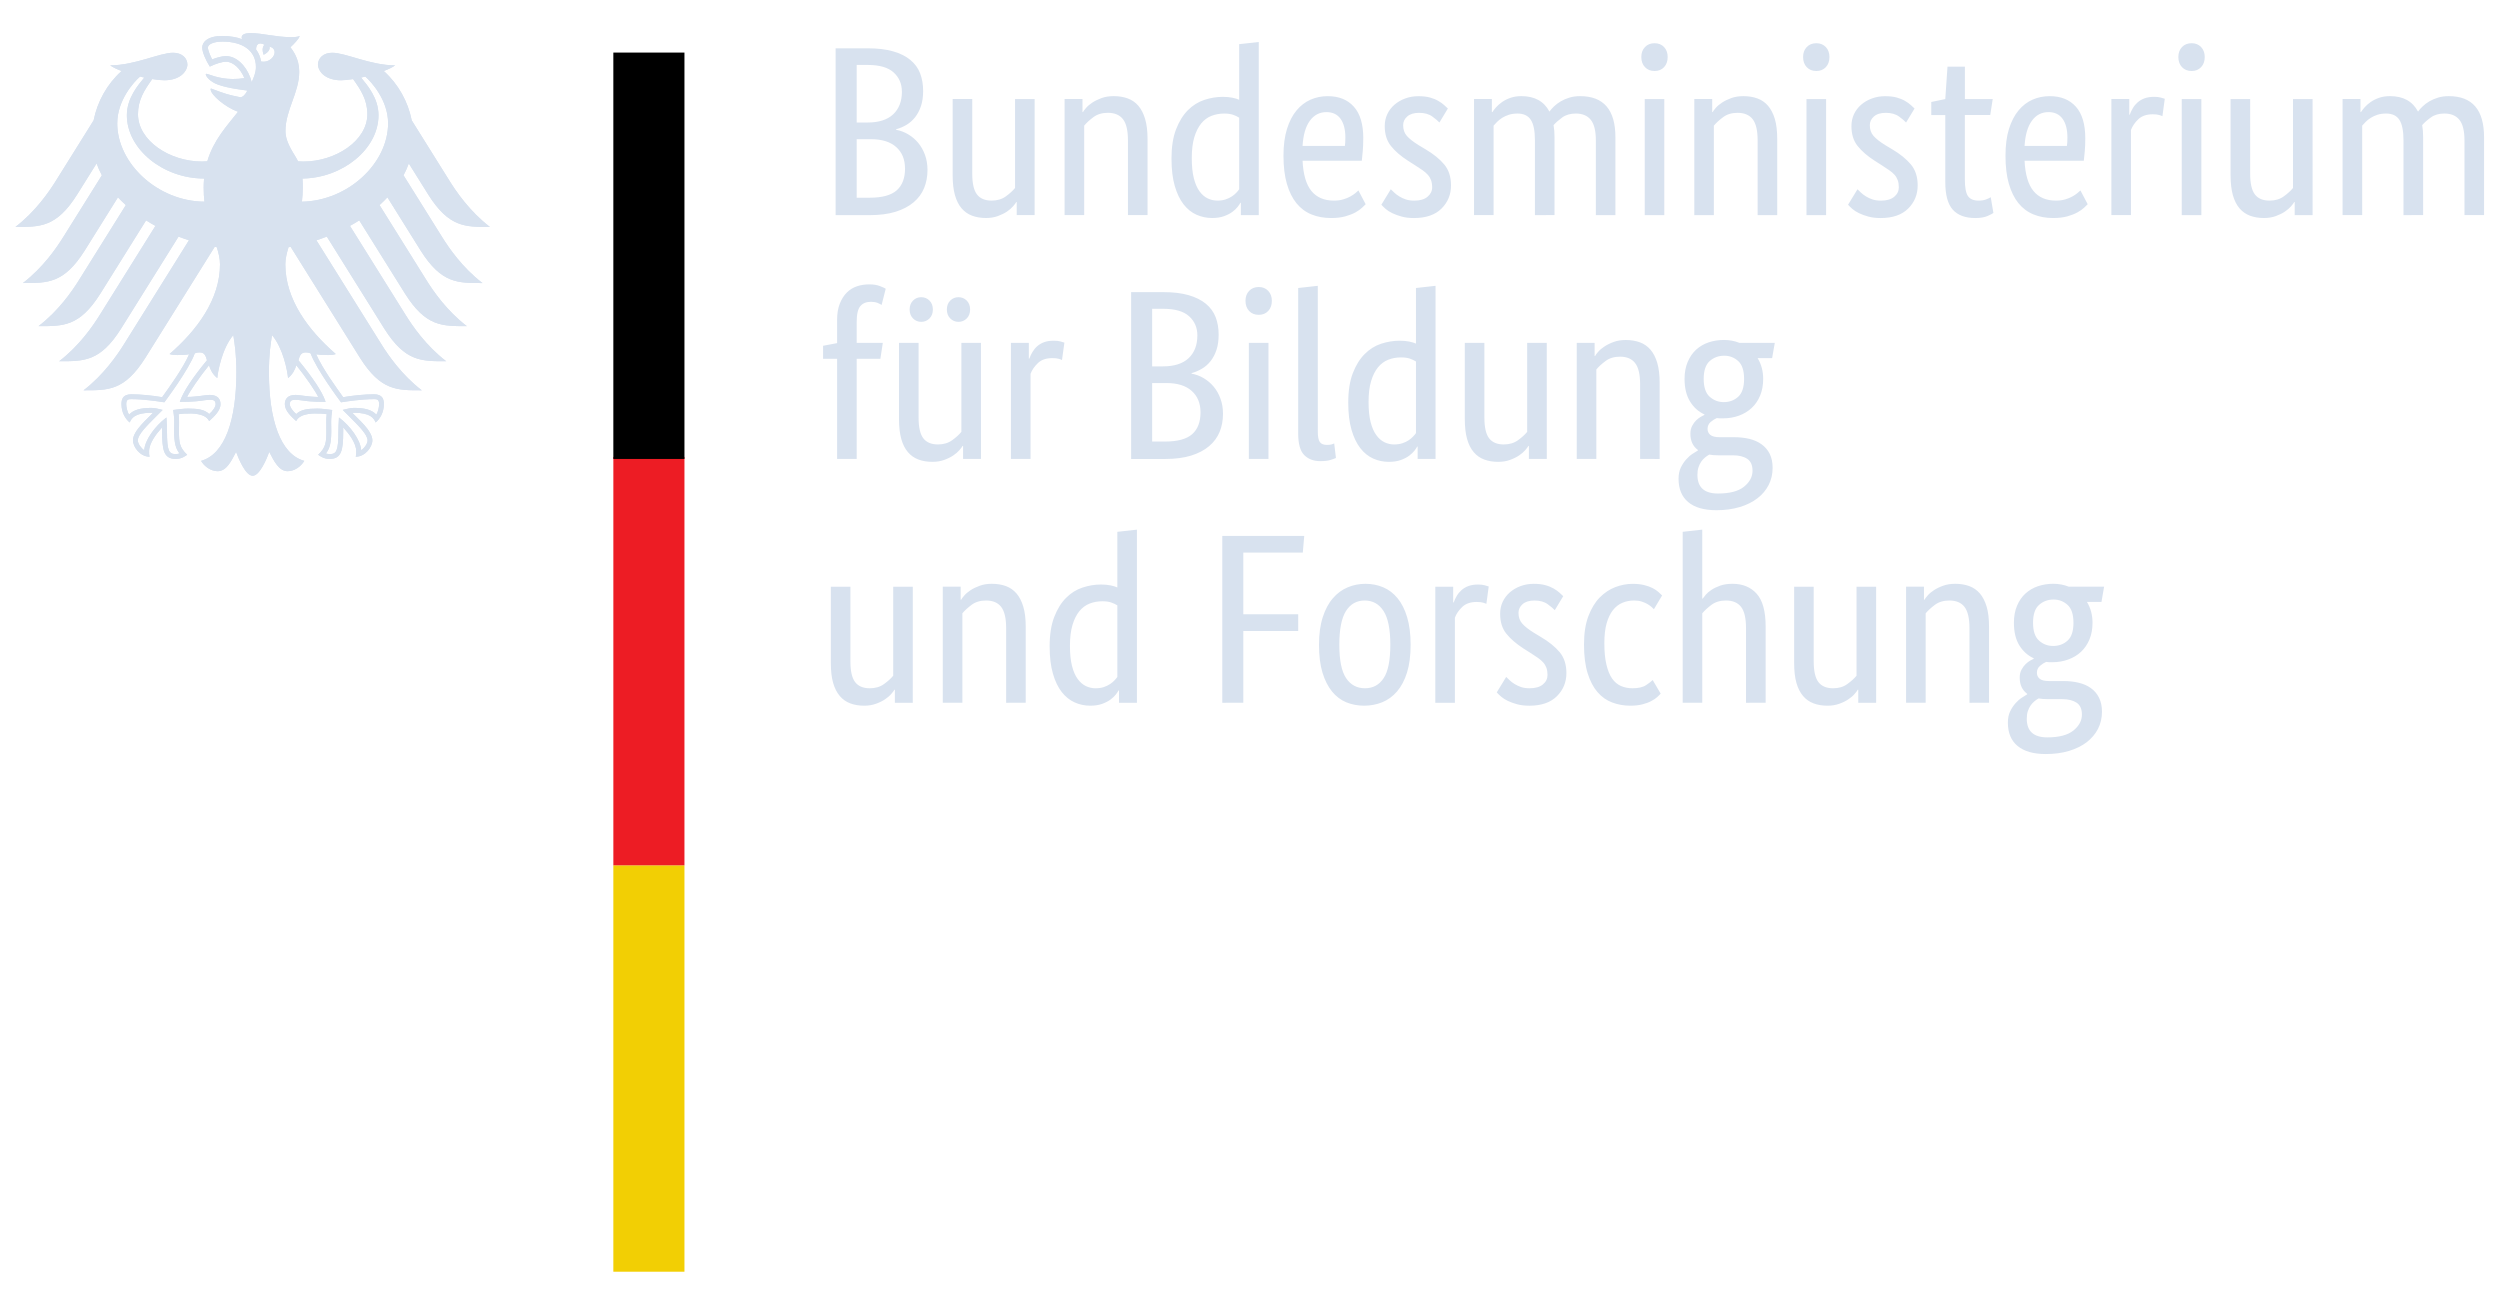 <?xml version="1.0" encoding="UTF-8" standalone="no"?>
<svg
   xmlns:dc="http://purl.org/dc/elements/1.1/"
   xmlns:cc="http://creativecommons.org/ns#"
   xmlns:rdf="http://www.w3.org/1999/02/22-rdf-syntax-ns#"
   xmlns:svg="http://www.w3.org/2000/svg"
   xmlns="http://www.w3.org/2000/svg"
   xmlns:xlink="http://www.w3.org/1999/xlink"
   xmlns:sodipodi="http://sodipodi.sourceforge.net/DTD/sodipodi-0.dtd"
   xmlns:inkscape="http://www.inkscape.org/namespaces/inkscape"
   version="1.1"
   id="svg4810"
   xml:space="preserve"
   width="230"
   height="120"
   viewBox="0 0 230 120"
   sodipodi:docname="bmbf.svg"
   inkscape:version="1.0.1 (3bc2e813f5, 2020-09-07)"
   inkscape:export-filename="/home/bone/opera/bmbf-logo/official/BMBF_gefördert vom_deutsch.png"
   inkscape:export-xdpi="280"
   inkscape:export-ydpi="280">
   <style type="text/css">
    <![CDATA[
	    .st2{fill:#d8e2ef;}/*dark-mode*/
    ]]>
   </style>
   <defs
     id="defs4814" /><sodipodi:namedview
     pagecolor="#ffffff"
     bordercolor="#666666"
     borderopacity="1"
     objecttolerance="10"
     gridtolerance="10"
     guidetolerance="10"
     inkscape:pageopacity="0"
     inkscape:pageshadow="2"
     inkscape:window-width="1920"
     inkscape:window-height="1137"
     id="namedview4812"
     showgrid="false"
     inkscape:snap-bbox="true"
     inkscape:bbox-paths="true"
     inkscape:bbox-nodes="true"
     inkscape:snap-bbox-edge-midpoints="true"
     fit-margin-top="0"
     fit-margin-left="0"
     fit-margin-right="0"
     fit-margin-bottom="0"
     inkscape:zoom="1.0956113"
     inkscape:cx="157.55163"
     inkscape:cy="141.95933"
     inkscape:window-x="-8"
     inkscape:window-y="-8"
     inkscape:window-maximized="1"
     inkscape:current-layer="g4818"
     inkscape:document-rotation="0" /><g
     id="g4818"
     inkscape:groupmode="layer"
     inkscape:label="Bildwortmarke mit Fz"
     transform="matrix(1.333,0,0,-1.333,9.851,153.666)"><g
       inkscape:groupmode="layer"
       id="layer2"
       inkscape:label="Schutzzone"
       style="display:none"><g
         id="g4798"><use
           height="100%"
           width="100%"
           transform="translate(-1.061,2.828)"
           id="use9796"
           xlink:href="#path4830"
           y="0"
           x="0" /><use
           height="100%"
           width="100%"
           transform="translate(53.505,24.853)"
           id="use9798"
           xlink:href="#use4878"
           y="0"
           x="0" /><use
           height="100%"
           width="100%"
           transform="translate(43.152,-60.061)"
           id="use9800"
           xlink:href="#use4878"
           y="0"
           x="0" /><use
           height="100%"
           width="100%"
           transform="translate(148.377,3.43)"
           id="use9802"
           xlink:href="#use4878"
           y="0"
           x="0" /></g></g><path
       inkscape:connector-curvature="0"
       id="path4824" class="st2"
       style="fill-opacity:1;fill-rule:nonzero;stroke:none;stroke-width:0.112"
       d="m 135.714,72.297 c 0,0.579 -0.136,0.989 -0.409,1.235 -0.274,0.246 -0.592,0.368 -0.961,0.368 -0.389,0 -0.724,-0.122 -1.001,-0.368 -0.279,-0.245 -0.418,-0.655 -0.418,-1.235 0,-0.579 0.139,-0.992 0.418,-1.235 0.276,-0.247 0.602,-0.367 0.967,-0.367 0.39,0 0.721,0.121 0.995,0.367 0.273,0.243 0.409,0.656 0.409,1.235 z m -1.787,-5.271 c -0.236,0 -0.439,0.015 -0.618,0.048 -0.101,-0.054 -0.2,-0.121 -0.292,-0.2 -0.095,-0.079 -0.18,-0.173 -0.258,-0.284 -0.079,-0.11 -0.143,-0.243 -0.193,-0.392 -0.051,-0.151 -0.074,-0.327 -0.074,-0.525 0,-0.859 0.472,-1.287 1.419,-1.287 0.813,0 1.411,0.16 1.804,0.477 0.388,0.317 0.583,0.681 0.583,1.092 0,0.388 -0.12,0.663 -0.37,0.827 -0.245,0.161 -0.571,0.242 -0.984,0.242 z m 3.72,6.707 h -1.001 c 0.256,-0.423 0.384,-0.901 0.384,-1.436 0,-0.424 -0.069,-0.804 -0.208,-1.144 -0.14,-0.34 -0.335,-0.626 -0.583,-0.859 -0.253,-0.236 -0.547,-0.412 -0.886,-0.534 -0.337,-0.123 -0.702,-0.186 -1.093,-0.186 -0.077,0 -0.151,0 -0.218,0 -0.067,0 -0.138,0.008 -0.215,0.02 -0.137,-0.059 -0.274,-0.146 -0.419,-0.27 -0.144,-0.121 -0.216,-0.282 -0.216,-0.481 0,-0.168 0.062,-0.302 0.191,-0.412 0.127,-0.102 0.336,-0.157 0.626,-0.157 h 1.016 c 0.379,0 0.731,-0.039 1.052,-0.118 0.322,-0.075 0.603,-0.199 0.845,-0.373 0.238,-0.172 0.425,-0.392 0.557,-0.658 0.134,-0.269 0.203,-0.591 0.203,-0.969 0,-0.433 -0.093,-0.829 -0.275,-1.185 -0.185,-0.357 -0.445,-0.66 -0.778,-0.919 -0.334,-0.253 -0.739,-0.455 -1.219,-0.6 -0.48,-0.144 -1.012,-0.216 -1.601,-0.216 -0.858,0 -1.508,0.187 -1.954,0.56 -0.445,0.37 -0.667,0.907 -0.667,1.608 0,0.3 0.052,0.561 0.157,0.777 0.105,0.217 0.231,0.406 0.376,0.568 0.144,0.162 0.293,0.289 0.443,0.384 0.149,0.092 0.27,0.171 0.357,0.224 v 0.035 c -0.345,0.256 -0.516,0.627 -0.516,1.118 0,0.211 0.04,0.394 0.126,0.551 0.083,0.154 0.177,0.281 0.283,0.383 0.104,0.1 0.211,0.181 0.317,0.243 0.107,0.06 0.186,0.103 0.24,0.124 v 0.034 c -0.41,0.189 -0.74,0.487 -0.992,0.891 -0.249,0.406 -0.374,0.927 -0.374,1.562 0,0.446 0.072,0.838 0.217,1.176 0.144,0.34 0.338,0.622 0.583,0.844 0.247,0.222 0.532,0.389 0.86,0.501 0.328,0.11 0.682,0.168 1.057,0.168 0.383,0 0.738,-0.068 1.069,-0.2 h 2.438 z m -9.11,-6.958 v 5.156 c 0,0.678 -0.116,1.165 -0.343,1.461 -0.228,0.294 -0.575,0.441 -1.042,0.441 -0.402,0 -0.736,-0.1 -1.003,-0.301 -0.267,-0.2 -0.477,-0.394 -0.635,-0.583 v -6.173 h -1.352 v 8.01 h 1.235 v -0.902 h 0.035 c 0.031,0.068 0.105,0.165 0.218,0.292 0.109,0.129 0.255,0.252 0.434,0.368 0.179,0.117 0.387,0.22 0.633,0.308 0.245,0.09 0.523,0.134 0.835,0.134 0.357,0 0.68,-0.054 0.968,-0.157 0.289,-0.107 0.534,-0.278 0.736,-0.511 0.198,-0.234 0.354,-0.537 0.466,-0.91 0.11,-0.371 0.165,-0.831 0.165,-1.378 v -5.254 z m -6.441,0 h -1.234 v 0.9 h -0.036 c -0.033,-0.066 -0.106,-0.165 -0.216,-0.29 -0.111,-0.131 -0.253,-0.251 -0.427,-0.368 -0.173,-0.117 -0.38,-0.222 -0.627,-0.309 -0.244,-0.09 -0.517,-0.135 -0.817,-0.135 -0.357,0 -0.674,0.053 -0.96,0.16 -0.282,0.106 -0.528,0.275 -0.726,0.509 -0.199,0.235 -0.353,0.536 -0.459,0.907 -0.106,0.373 -0.157,0.831 -0.157,1.377 v 5.259 h 1.35 v -5.158 c 0,-0.669 0.11,-1.142 0.326,-1.425 0.218,-0.283 0.556,-0.426 1.01,-0.426 0.391,0 0.72,0.096 0.985,0.292 0.268,0.194 0.48,0.383 0.635,0.574 v 6.143 h 1.353 z m -8.981,0 v 5.156 c 0,0.678 -0.113,1.165 -0.34,1.461 -0.23,0.294 -0.578,0.441 -1.045,0.441 -0.401,0 -0.732,-0.1 -1.002,-0.301 -0.265,-0.2 -0.476,-0.394 -0.633,-0.583 v -6.173 h -1.351 v 11.798 l 1.351,0.15 V 73.966 h 0.034 c 0.046,0.066 0.115,0.157 0.21,0.268 0.093,0.111 0.224,0.222 0.39,0.333 0.167,0.111 0.372,0.209 0.61,0.294 0.241,0.084 0.521,0.125 0.845,0.125 0.701,0 1.256,-0.229 1.667,-0.685 0.412,-0.458 0.619,-1.214 0.619,-2.271 v -5.254 z m -6.357,6.456 c -0.033,0.033 -0.086,0.085 -0.158,0.152 -0.072,0.065 -0.164,0.132 -0.276,0.199 -0.112,0.066 -0.244,0.125 -0.402,0.176 -0.153,0.05 -0.331,0.075 -0.531,0.075 -0.291,0 -0.56,-0.053 -0.809,-0.158 -0.252,-0.106 -0.469,-0.276 -0.653,-0.509 -0.184,-0.235 -0.328,-0.536 -0.435,-0.91 -0.104,-0.373 -0.156,-0.826 -0.156,-1.36 0,-0.59 0.046,-1.086 0.142,-1.484 0.093,-0.401 0.225,-0.722 0.391,-0.963 0.166,-0.237 0.37,-0.408 0.609,-0.515 0.24,-0.104 0.502,-0.158 0.792,-0.158 0.413,0 0.727,0.07 0.943,0.215 0.218,0.145 0.372,0.263 0.459,0.352 l 0.55,-0.937 c -0.054,-0.066 -0.137,-0.147 -0.241,-0.241 -0.104,-0.093 -0.24,-0.186 -0.41,-0.273 -0.165,-0.09 -0.37,-0.165 -0.608,-0.226 -0.239,-0.061 -0.516,-0.093 -0.826,-0.093 -0.447,0 -0.863,0.072 -1.251,0.218 -0.391,0.144 -0.73,0.382 -1.02,0.716 -0.289,0.334 -0.516,0.768 -0.682,1.299 -0.167,0.534 -0.253,1.198 -0.253,1.985 0,0.771 0.1,1.421 0.3,1.955 0.202,0.534 0.463,0.966 0.785,1.295 0.323,0.326 0.683,0.566 1.075,0.716 0.399,0.15 0.796,0.226 1.194,0.226 0.302,0 0.566,-0.029 0.794,-0.084 0.228,-0.055 0.421,-0.125 0.584,-0.208 0.164,-0.084 0.294,-0.173 0.4,-0.266 0.107,-0.094 0.192,-0.176 0.259,-0.243 z m -6.841,-0.066 c -0.09,0.099 -0.249,0.237 -0.485,0.409 -0.233,0.173 -0.54,0.258 -0.916,0.258 -0.358,0 -0.63,-0.083 -0.821,-0.251 -0.186,-0.166 -0.283,-0.366 -0.283,-0.6 0,-0.3 0.088,-0.549 0.261,-0.743 0.173,-0.197 0.435,-0.403 0.792,-0.625 l 0.5,-0.303 c 0.545,-0.322 0.974,-0.67 1.288,-1.041 0.309,-0.373 0.466,-0.853 0.466,-1.443 0,-0.633 -0.221,-1.168 -0.662,-1.604 -0.438,-0.432 -1.07,-0.65 -1.894,-0.65 -0.32,0 -0.607,0.034 -0.849,0.101 -0.246,0.068 -0.458,0.144 -0.642,0.233 -0.184,0.089 -0.338,0.188 -0.46,0.293 -0.121,0.107 -0.222,0.2 -0.3,0.292 l 0.651,1.067 c 0.065,-0.067 0.147,-0.145 0.241,-0.231 0.093,-0.091 0.209,-0.179 0.343,-0.26 0.133,-0.083 0.284,-0.152 0.449,-0.209 0.166,-0.057 0.364,-0.082 0.583,-0.082 0.402,0 0.709,0.087 0.92,0.267 0.213,0.176 0.316,0.391 0.316,0.65 0,0.188 -0.025,0.352 -0.074,0.493 -0.051,0.137 -0.125,0.263 -0.225,0.374 -0.098,0.111 -0.224,0.218 -0.367,0.317 -0.144,0.101 -0.311,0.211 -0.502,0.333 l -0.5,0.317 c -0.5,0.325 -0.891,0.662 -1.176,1.019 -0.285,0.357 -0.425,0.812 -0.425,1.369 0,0.301 0.057,0.576 0.175,0.827 0.116,0.247 0.28,0.465 0.491,0.65 0.212,0.184 0.458,0.328 0.742,0.435 0.284,0.104 0.587,0.157 0.91,0.157 0.311,0 0.578,-0.031 0.801,-0.093 0.224,-0.06 0.414,-0.139 0.576,-0.233 0.161,-0.095 0.294,-0.19 0.402,-0.285 0.104,-0.092 0.19,-0.176 0.257,-0.241 z m -4.723,0.434 c -0.035,0.022 -0.106,0.049 -0.218,0.084 -0.112,0.032 -0.263,0.05 -0.452,0.05 -0.421,0 -0.754,-0.115 -0.992,-0.342 -0.24,-0.229 -0.409,-0.476 -0.509,-0.743 v -5.874 h -1.352 v 8.01 h 1.234 v -1.086 h 0.034 c 0.056,0.156 0.126,0.309 0.217,0.46 0.089,0.15 0.201,0.284 0.332,0.399 0.136,0.118 0.293,0.21 0.476,0.277 0.184,0.066 0.403,0.101 0.662,0.101 0.186,0 0.341,-0.018 0.459,-0.052 0.116,-0.033 0.206,-0.06 0.273,-0.082 z m -6.628,-2.821 c 0,1.068 -0.154,1.844 -0.466,2.328 -0.311,0.485 -0.746,0.727 -1.301,0.727 -0.556,0 -0.988,-0.242 -1.295,-0.727 -0.305,-0.484 -0.458,-1.26 -0.458,-2.328 0,-1.068 0.155,-1.836 0.467,-2.301 0.311,-0.467 0.747,-0.701 1.303,-0.701 0.556,0 0.986,0.234 1.292,0.701 0.307,0.465 0.458,1.233 0.458,2.301 z m -4.922,0 c 0,0.735 0.086,1.369 0.259,1.903 0.171,0.534 0.405,0.971 0.7,1.308 0.295,0.342 0.633,0.591 1.02,0.752 0.382,0.162 0.791,0.244 1.225,0.244 0.445,0 0.857,-0.082 1.235,-0.244 0.377,-0.16 0.705,-0.41 0.984,-0.752 0.279,-0.337 0.499,-0.774 0.659,-1.308 0.162,-0.534 0.241,-1.168 0.241,-1.903 0,-0.746 -0.082,-1.386 -0.249,-1.919 -0.167,-0.531 -0.398,-0.967 -0.693,-1.309 -0.294,-0.34 -0.638,-0.587 -1.027,-0.744 -0.389,-0.154 -0.802,-0.233 -1.234,-0.233 -0.446,0 -0.857,0.08 -1.235,0.233 -0.379,0.157 -0.705,0.404 -0.985,0.744 -0.276,0.341 -0.498,0.774 -0.659,1.301 -0.161,0.527 -0.241,1.171 -0.241,1.927 z m -6.675,-4.003 V 78.29 h 5.656 l -0.099,-1.151 h -4.107 v -4.257 h 3.789 v -1.152 h -3.789 v -4.954 z m -8.745,1.001 c 0.211,0 0.401,0.025 0.568,0.082 0.167,0.057 0.312,0.126 0.433,0.209 0.122,0.081 0.226,0.169 0.31,0.26 0.082,0.086 0.147,0.165 0.191,0.231 v 4.94 c -0.122,0.077 -0.264,0.143 -0.426,0.199 -0.161,0.057 -0.365,0.083 -0.609,0.083 -0.311,0 -0.603,-0.051 -0.876,-0.158 -0.272,-0.106 -0.509,-0.281 -0.71,-0.525 -0.2,-0.245 -0.357,-0.562 -0.475,-0.952 -0.116,-0.388 -0.175,-0.869 -0.175,-1.436 0,-0.556 0.047,-1.02 0.142,-1.395 0.095,-0.372 0.225,-0.671 0.392,-0.898 0.167,-0.227 0.356,-0.391 0.567,-0.491 0.211,-0.1 0.433,-0.151 0.667,-0.151 z m -3.171,2.885 c 0,0.812 0.106,1.492 0.318,2.037 0.211,0.546 0.484,0.986 0.817,1.318 0.333,0.333 0.712,0.572 1.134,0.709 0.423,0.141 0.846,0.211 1.269,0.211 0.255,0 0.478,-0.021 0.667,-0.06 0.19,-0.038 0.345,-0.086 0.467,-0.143 v 3.84 l 1.352,0.15 V 66.775 h -1.236 v 0.85 h -0.033 c -0.032,-0.067 -0.093,-0.158 -0.183,-0.276 -0.089,-0.116 -0.211,-0.232 -0.367,-0.35 -0.155,-0.116 -0.351,-0.215 -0.584,-0.301 -0.234,-0.083 -0.506,-0.125 -0.817,-0.125 -0.378,0 -0.737,0.075 -1.077,0.227 -0.339,0.151 -0.636,0.39 -0.892,0.716 -0.256,0.328 -0.459,0.751 -0.608,1.268 -0.151,0.518 -0.226,1.143 -0.226,1.876 z M 62.051,66.775 v 5.156 c 0,0.678 -0.115,1.165 -0.343,1.461 -0.229,0.294 -0.576,0.441 -1.044,0.441 -0.4,0 -0.733,-0.1 -1,-0.301 -0.266,-0.2 -0.478,-0.394 -0.634,-0.583 v -6.173 h -1.352 v 8.01 h 1.234 v -0.902 h 0.033 c 0.033,0.068 0.105,0.165 0.217,0.292 0.111,0.129 0.257,0.252 0.434,0.368 0.178,0.117 0.389,0.22 0.635,0.308 0.243,0.09 0.521,0.134 0.833,0.134 0.357,0 0.68,-0.054 0.969,-0.157 0.29,-0.107 0.533,-0.278 0.734,-0.511 0.201,-0.234 0.356,-0.537 0.467,-0.91 0.112,-0.371 0.168,-0.831 0.168,-1.378 v -5.254 z m -6.444,0 h -1.235 v 0.9 h -0.032 c -0.034,-0.066 -0.107,-0.165 -0.217,-0.29 -0.112,-0.131 -0.254,-0.251 -0.426,-0.368 -0.173,-0.117 -0.382,-0.222 -0.626,-0.309 -0.245,-0.09 -0.517,-0.135 -0.817,-0.135 -0.356,0 -0.676,0.053 -0.96,0.16 -0.283,0.106 -0.526,0.275 -0.724,0.509 -0.201,0.235 -0.354,0.536 -0.46,0.907 -0.107,0.373 -0.158,0.831 -0.158,1.377 v 5.259 h 1.351 v -5.158 c 0,-0.669 0.108,-1.142 0.325,-1.425 0.218,-0.283 0.553,-0.426 1.011,-0.426 0.388,0 0.718,0.096 0.984,0.292 0.269,0.194 0.479,0.383 0.634,0.574 v 6.143 h 1.351 z M 112.982,89.127 c 0,0.578 -0.138,0.991 -0.41,1.235 -0.271,0.244 -0.592,0.366 -0.959,0.366 -0.39,0 -0.723,-0.122 -1.001,-0.366 -0.276,-0.244 -0.418,-0.656 -0.418,-1.235 0,-0.579 0.142,-0.991 0.418,-1.235 0.277,-0.245 0.601,-0.367 0.968,-0.367 0.389,0 0.721,0.122 0.992,0.367 0.272,0.244 0.41,0.656 0.41,1.235 z m -1.786,-5.273 c -0.233,0 -0.439,0.016 -0.618,0.05 -0.099,-0.057 -0.198,-0.122 -0.291,-0.2 -0.095,-0.08 -0.182,-0.174 -0.261,-0.284 -0.077,-0.111 -0.139,-0.241 -0.191,-0.392 -0.051,-0.15 -0.074,-0.326 -0.074,-0.526 0,-0.857 0.473,-1.285 1.417,-1.285 0.814,0 1.415,0.158 1.803,0.474 0.39,0.318 0.583,0.683 0.583,1.094 0,0.391 -0.12,0.664 -0.366,0.826 -0.245,0.162 -0.572,0.243 -0.985,0.243 z m 3.721,6.708 h -1.001 c 0.256,-0.423 0.384,-0.901 0.384,-1.435 0,-0.423 -0.069,-0.805 -0.208,-1.143 -0.138,-0.34 -0.334,-0.626 -0.584,-0.86 -0.252,-0.234 -0.547,-0.412 -0.885,-0.535 -0.339,-0.122 -0.705,-0.183 -1.092,-0.183 -0.079,0 -0.153,0 -0.22,0 -0.065,0 -0.138,0.006 -0.215,0.018 -0.134,-0.058 -0.273,-0.145 -0.42,-0.268 -0.143,-0.123 -0.215,-0.284 -0.215,-0.484 0,-0.167 0.064,-0.302 0.191,-0.41 0.129,-0.103 0.339,-0.158 0.627,-0.158 h 1.018 c 0.377,0 0.727,-0.039 1.052,-0.115 0.321,-0.08 0.604,-0.204 0.84,-0.375 0.24,-0.173 0.428,-0.393 0.562,-0.659 0.133,-0.269 0.2,-0.59 0.2,-0.969 0,-0.433 -0.093,-0.829 -0.276,-1.185 -0.184,-0.355 -0.441,-0.662 -0.776,-0.916 -0.335,-0.257 -0.739,-0.458 -1.218,-0.602 -0.481,-0.144 -1.013,-0.218 -1.603,-0.218 -0.857,0 -1.508,0.186 -1.952,0.56 -0.446,0.373 -0.667,0.91 -0.667,1.611 0,0.299 0.053,0.559 0.157,0.776 0.107,0.217 0.231,0.406 0.377,0.567 0.144,0.162 0.291,0.289 0.44,0.384 0.15,0.095 0.272,0.17 0.361,0.224 v 0.036 c -0.347,0.255 -0.518,0.629 -0.518,1.118 0,0.212 0.04,0.394 0.125,0.551 0.083,0.157 0.176,0.282 0.282,0.384 0.107,0.1 0.213,0.181 0.319,0.241 0.106,0.061 0.186,0.104 0.243,0.126 v 0.033 c -0.412,0.189 -0.745,0.487 -0.993,0.893 -0.25,0.406 -0.379,0.926 -0.379,1.56 0,0.445 0.075,0.837 0.219,1.176 0.145,0.339 0.339,0.62 0.583,0.844 0.247,0.222 0.531,0.389 0.861,0.501 0.327,0.11 0.681,0.166 1.06,0.166 0.377,0 0.733,-0.067 1.066,-0.201 h 2.439 z m -9.111,-6.959 v 5.157 c 0,0.678 -0.113,1.166 -0.345,1.46 -0.225,0.295 -0.572,0.442 -1.039,0.442 -0.402,0 -0.737,-0.1 -1.001,-0.3 -0.268,-0.2 -0.482,-0.394 -0.636,-0.585 v -6.174 h -1.352 v 8.01 h 1.234 v -0.902 h 0.035 c 0.032,0.068 0.104,0.165 0.216,0.293 0.11,0.129 0.256,0.249 0.436,0.367 0.175,0.116 0.387,0.221 0.633,0.309 0.244,0.09 0.523,0.133 0.833,0.133 0.357,0 0.678,-0.053 0.969,-0.159 0.289,-0.106 0.532,-0.275 0.732,-0.508 0.202,-0.234 0.358,-0.538 0.468,-0.91 0.11,-0.373 0.166,-0.833 0.166,-1.377 v -5.257 z m -6.441,0 H 98.13 v 0.9 h -0.034 c -0.035,-0.065 -0.107,-0.163 -0.217,-0.292 -0.111,-0.126 -0.254,-0.25 -0.426,-0.367 -0.172,-0.115 -0.382,-0.22 -0.627,-0.308 -0.244,-0.09 -0.516,-0.133 -0.818,-0.133 -0.355,0 -0.673,0.052 -0.957,0.159 -0.285,0.104 -0.528,0.274 -0.727,0.508 -0.202,0.234 -0.353,0.536 -0.459,0.91 -0.106,0.373 -0.158,0.83 -0.158,1.376 v 5.257 h 1.352 v -5.156 c 0,-0.668 0.107,-1.144 0.325,-1.427 0.217,-0.283 0.551,-0.426 1.01,-0.426 0.391,0 0.715,0.098 0.985,0.292 0.265,0.193 0.48,0.386 0.632,0.576 v 6.141 h 1.353 z m -10.531,1.001 c 0.212,0 0.401,0.029 0.567,0.083 0.167,0.055 0.312,0.126 0.435,0.208 0.122,0.084 0.225,0.169 0.309,0.261 0.084,0.088 0.147,0.165 0.192,0.232 v 4.94 c -0.121,0.076 -0.265,0.145 -0.426,0.2 -0.161,0.056 -0.365,0.082 -0.609,0.082 -0.313,0 -0.605,-0.052 -0.876,-0.158 -0.274,-0.107 -0.51,-0.282 -0.71,-0.526 -0.2,-0.244 -0.359,-0.562 -0.475,-0.95 -0.119,-0.39 -0.176,-0.868 -0.176,-1.436 0,-0.556 0.047,-1.022 0.142,-1.394 0.094,-0.372 0.226,-0.673 0.393,-0.901 0.167,-0.228 0.356,-0.392 0.566,-0.492 0.212,-0.1 0.435,-0.151 0.668,-0.151 z m -3.171,2.888 c 0,0.811 0.106,1.491 0.317,2.036 0.211,0.544 0.484,0.985 0.819,1.317 0.331,0.334 0.711,0.571 1.133,0.71 0.425,0.138 0.847,0.208 1.269,0.208 0.257,0 0.478,-0.019 0.667,-0.058 0.189,-0.039 0.347,-0.086 0.468,-0.142 v 3.838 l 1.351,0.151 V 83.603 h -1.235 v 0.852 h -0.033 c -0.033,-0.069 -0.093,-0.159 -0.183,-0.277 -0.091,-0.116 -0.212,-0.232 -0.368,-0.351 -0.155,-0.115 -0.35,-0.216 -0.584,-0.3 -0.232,-0.083 -0.505,-0.124 -0.818,-0.124 -0.379,0 -0.737,0.073 -1.076,0.224 -0.339,0.152 -0.638,0.39 -0.893,0.718 -0.255,0.328 -0.459,0.75 -0.609,1.268 -0.15,0.518 -0.226,1.143 -0.226,1.878 z m -2.101,-2.02 c 0,-0.333 0.046,-0.569 0.14,-0.702 0.093,-0.132 0.258,-0.198 0.493,-0.198 0.121,0 0.225,0.01 0.309,0.032 0.082,0.024 0.147,0.045 0.19,0.067 l 0.119,-1.002 c -0.067,-0.032 -0.19,-0.077 -0.367,-0.133 -0.177,-0.056 -0.419,-0.084 -0.719,-0.084 -0.456,0 -0.823,0.139 -1.102,0.418 -0.277,0.277 -0.417,0.774 -0.417,1.485 v 10.046 l 1.353,0.151 z m -4.074,8.078 c -0.277,0 -0.5,0.088 -0.667,0.266 -0.167,0.179 -0.251,0.412 -0.251,0.703 0,0.276 0.083,0.505 0.251,0.684 0.167,0.177 0.39,0.267 0.667,0.267 0.267,0 0.484,-0.09 0.651,-0.267 0.167,-0.179 0.251,-0.407 0.251,-0.684 0,-0.29 -0.083,-0.524 -0.251,-0.703 -0.167,-0.178 -0.383,-0.266 -0.651,-0.266 z m 0.668,-9.947 h -1.353 v 8.01 h 1.353 z m -4.69,3.22 c 0,0.624 -0.203,1.115 -0.609,1.477 -0.405,0.362 -0.987,0.542 -1.744,0.542 h -0.985 v -4.037 h 0.902 c 0.856,0 1.476,0.169 1.86,0.508 0.385,0.339 0.577,0.843 0.577,1.51 z m -0.217,5.307 c 0,0.534 -0.189,0.974 -0.567,1.318 -0.379,0.347 -0.974,0.518 -1.786,0.518 h -0.768 v -3.973 h 0.752 c 0.777,0 1.366,0.19 1.768,0.568 0.401,0.379 0.6,0.901 0.6,1.568 z m 1.468,0.05 c 0,-0.401 -0.05,-0.751 -0.149,-1.051 -0.1,-0.301 -0.237,-0.56 -0.409,-0.777 -0.173,-0.218 -0.373,-0.393 -0.601,-0.525 -0.229,-0.135 -0.465,-0.234 -0.709,-0.301 v -0.035 c 0.299,-0.055 0.581,-0.16 0.842,-0.316 0.263,-0.157 0.49,-0.351 0.685,-0.584 0.196,-0.234 0.352,-0.51 0.467,-0.828 0.117,-0.316 0.175,-0.663 0.175,-1.043 0,-0.455 -0.078,-0.872 -0.232,-1.25 -0.158,-0.38 -0.399,-0.707 -0.727,-0.984 -0.328,-0.279 -0.742,-0.496 -1.243,-0.652 -0.501,-0.155 -1.096,-0.233 -1.786,-0.233 h -2.352 v 11.515 h 2.219 c 0.679,0 1.26,-0.068 1.744,-0.207 0.484,-0.141 0.883,-0.339 1.193,-0.593 0.311,-0.256 0.537,-0.566 0.677,-0.927 0.138,-0.362 0.207,-0.765 0.207,-1.21 z M 65.905,90.428 c -0.034,0.023 -0.107,0.051 -0.217,0.085 -0.111,0.032 -0.262,0.049 -0.451,0.049 -0.424,0 -0.754,-0.113 -0.993,-0.342 -0.24,-0.229 -0.409,-0.476 -0.509,-0.742 v -5.875 h -1.353 v 8.01 h 1.236 v -1.084 h 0.034 c 0.054,0.155 0.127,0.308 0.217,0.458 0.09,0.151 0.2,0.285 0.333,0.401 0.134,0.117 0.292,0.209 0.475,0.276 0.184,0.067 0.404,0.1 0.66,0.1 0.189,0 0.343,-0.017 0.459,-0.05 0.117,-0.033 0.208,-0.061 0.276,-0.083 z m -6.341,3.488 c 0,-0.257 -0.079,-0.462 -0.233,-0.617 -0.157,-0.155 -0.347,-0.234 -0.568,-0.234 -0.223,0 -0.412,0.079 -0.568,0.234 -0.156,0.156 -0.235,0.361 -0.235,0.617 0,0.257 0.079,0.463 0.235,0.618 0.156,0.156 0.344,0.233 0.568,0.233 0.222,0 0.412,-0.078 0.568,-0.233 0.154,-0.155 0.233,-0.361 0.233,-0.618 z m -2.57,0 c 0,-0.257 -0.078,-0.462 -0.234,-0.617 -0.156,-0.155 -0.344,-0.234 -0.568,-0.234 -0.223,0 -0.412,0.079 -0.567,0.234 -0.155,0.156 -0.235,0.361 -0.235,0.617 0,0.257 0.079,0.463 0.235,0.618 0.155,0.156 0.344,0.233 0.567,0.233 0.223,0 0.412,-0.078 0.568,-0.233 0.156,-0.155 0.234,-0.361 0.234,-0.618 z m 3.32,-10.313 h -1.235 v 0.9 h -0.033 c -0.035,-0.065 -0.106,-0.163 -0.218,-0.292 -0.111,-0.126 -0.252,-0.25 -0.426,-0.367 -0.171,-0.115 -0.381,-0.22 -0.625,-0.308 -0.245,-0.09 -0.518,-0.133 -0.818,-0.133 -0.355,0 -0.676,0.052 -0.959,0.159 -0.283,0.104 -0.526,0.274 -0.726,0.508 -0.201,0.234 -0.355,0.536 -0.46,0.91 -0.104,0.373 -0.158,0.83 -0.158,1.376 v 5.257 h 1.352 v -5.156 c 0,-0.668 0.108,-1.144 0.325,-1.427 0.217,-0.283 0.553,-0.426 1.009,-0.426 0.389,0 0.718,0.098 0.984,0.292 0.268,0.193 0.48,0.386 0.635,0.576 v 6.141 h 1.351 z m -6.943,6.91 H 51.736 v -6.91 h -1.352 v 6.91 h -0.968 v 0.901 l 0.968,0.183 v 1.601 c 0,0.434 0.061,0.806 0.185,1.119 0.121,0.311 0.283,0.567 0.483,0.767 0.2,0.201 0.434,0.346 0.702,0.435 0.267,0.09 0.551,0.132 0.851,0.132 0.289,0 0.534,-0.038 0.734,-0.117 0.2,-0.077 0.333,-0.139 0.401,-0.183 l -0.284,-1.119 c -0.067,0.044 -0.161,0.092 -0.284,0.143 -0.122,0.048 -0.272,0.074 -0.45,0.074 -0.322,0 -0.568,-0.101 -0.735,-0.3 C 51.819,93.95 51.736,93.583 51.736,93.048 V 91.613 h 1.802 z M 158.492,100.432 v 5.157 c 0,0.656 -0.094,1.129 -0.284,1.419 -0.188,0.289 -0.495,0.434 -0.916,0.434 -0.224,0 -0.42,-0.028 -0.595,-0.083 -0.171,-0.056 -0.321,-0.126 -0.456,-0.209 -0.136,-0.083 -0.25,-0.175 -0.35,-0.275 -0.1,-0.101 -0.183,-0.189 -0.25,-0.267 v -6.174 h -1.353 v 8.011 h 1.235 v -0.902 h 0.035 c 0.055,0.089 0.139,0.197 0.248,0.325 0.112,0.129 0.252,0.25 0.419,0.368 0.166,0.117 0.363,0.215 0.583,0.292 0.224,0.077 0.472,0.116 0.753,0.116 0.912,0 1.557,-0.355 1.935,-1.067 0.076,0.11 0.183,0.229 0.319,0.359 0.13,0.127 0.288,0.244 0.464,0.35 0.18,0.104 0.381,0.191 0.602,0.257 0.222,0.069 0.468,0.1 0.736,0.1 1.624,0 2.436,-0.945 2.436,-2.836 v -5.374 h -1.352 v 5.157 c 0,0.656 -0.117,1.129 -0.349,1.419 -0.234,0.289 -0.578,0.434 -1.037,0.434 -0.377,0 -0.691,-0.092 -0.941,-0.275 -0.253,-0.184 -0.449,-0.359 -0.592,-0.526 0.02,-0.125 0.038,-0.253 0.05,-0.393 0.009,-0.139 0.016,-0.286 0.016,-0.441 v -5.374 z m -6.274,0 h -1.234 v 0.901 h -0.035 c -0.033,-0.066 -0.106,-0.164 -0.215,-0.292 -0.112,-0.129 -0.255,-0.25 -0.428,-0.368 -0.172,-0.116 -0.38,-0.218 -0.626,-0.308 -0.245,-0.089 -0.518,-0.134 -0.815,-0.134 -0.358,0 -0.678,0.053 -0.964,0.159 -0.283,0.105 -0.523,0.275 -0.726,0.508 -0.198,0.235 -0.353,0.537 -0.459,0.91 -0.102,0.373 -0.158,0.831 -0.158,1.376 v 5.259 h 1.352 v -5.158 c 0,-0.667 0.11,-1.143 0.326,-1.426 0.218,-0.284 0.554,-0.427 1.011,-0.427 0.39,0 0.717,0.098 0.984,0.293 0.268,0.194 0.478,0.386 0.635,0.577 v 6.14 h 1.352 z m -8.343,9.946 c -0.281,0 -0.502,0.089 -0.671,0.267 -0.167,0.177 -0.25,0.411 -0.25,0.7 0,0.279 0.083,0.507 0.25,0.684 0.168,0.179 0.39,0.267 0.671,0.267 0.265,0 0.482,-0.089 0.65,-0.267 0.167,-0.177 0.249,-0.405 0.249,-0.684 0,-0.289 -0.082,-0.522 -0.249,-0.7 -0.168,-0.179 -0.385,-0.267 -0.65,-0.267 z m 0.666,-9.946 h -1.353 v 8.011 h 1.353 z m -2.687,6.826 c -0.034,0.021 -0.107,0.049 -0.216,0.082 -0.114,0.035 -0.264,0.051 -0.452,0.051 -0.422,0 -0.755,-0.115 -0.994,-0.341 -0.239,-0.228 -0.409,-0.476 -0.509,-0.742 v -5.874 h -1.351 v 8.011 h 1.234 v -1.085 h 0.031 c 0.058,0.155 0.129,0.309 0.219,0.458 0.087,0.152 0.201,0.283 0.334,0.401 0.136,0.116 0.293,0.208 0.475,0.275 0.184,0.066 0.404,0.101 0.66,0.101 0.19,0 0.341,-0.017 0.458,-0.052 0.116,-0.033 0.208,-0.061 0.274,-0.082 z m -7.86,0.283 c -0.478,0 -0.863,-0.201 -1.151,-0.601 -0.291,-0.4 -0.458,-0.979 -0.503,-1.734 h 2.921 c 0.011,0.055 0.021,0.135 0.027,0.24 0.004,0.107 0.009,0.219 0.009,0.344 0,0.556 -0.113,0.986 -0.337,1.293 -0.222,0.305 -0.545,0.458 -0.966,0.458 z m 2.536,-1.803 c 0,-0.346 -0.011,-0.642 -0.035,-0.893 -0.02,-0.249 -0.045,-0.469 -0.066,-0.658 h -4.089 c 0.045,-0.946 0.248,-1.642 0.611,-2.087 0.362,-0.445 0.882,-0.668 1.56,-0.668 0.233,0 0.445,0.029 0.635,0.084 0.189,0.055 0.349,0.122 0.491,0.2 0.138,0.078 0.258,0.156 0.35,0.235 0.095,0.076 0.165,0.139 0.21,0.183 l 0.5,-0.951 c -0.056,-0.056 -0.14,-0.136 -0.25,-0.243 -0.11,-0.104 -0.261,-0.21 -0.452,-0.317 -0.188,-0.106 -0.421,-0.197 -0.697,-0.276 -0.279,-0.077 -0.608,-0.117 -0.987,-0.117 -0.499,0 -0.951,0.083 -1.359,0.251 -0.405,0.166 -0.75,0.426 -1.036,0.775 -0.283,0.35 -0.503,0.796 -0.659,1.337 -0.156,0.539 -0.233,1.187 -0.233,1.943 0,0.712 0.079,1.328 0.24,1.845 0.162,0.516 0.383,0.942 0.66,1.275 0.279,0.336 0.599,0.582 0.967,0.744 0.366,0.162 0.764,0.241 1.187,0.241 0.765,0 1.368,-0.241 1.803,-0.726 0.432,-0.483 0.649,-1.209 0.649,-2.178 z m -6.559,1.602 h -1.752 v -4.439 c 0,-0.567 0.072,-0.952 0.217,-1.159 0.144,-0.206 0.39,-0.31 0.735,-0.31 0.201,0 0.374,0.029 0.518,0.084 0.144,0.055 0.249,0.107 0.317,0.15 l 0.183,-1.085 c -0.054,-0.044 -0.189,-0.115 -0.401,-0.209 -0.211,-0.093 -0.495,-0.142 -0.849,-0.142 -0.69,0 -1.209,0.193 -1.553,0.576 -0.346,0.384 -0.518,1.021 -0.518,1.909 v 4.623 h -0.967 v 0.902 l 0.967,0.201 0.152,2.235 h 1.201 v -2.235 h 1.921 z m -5.809,-0.517 c -0.087,0.1 -0.247,0.237 -0.481,0.409 -0.236,0.173 -0.542,0.259 -0.919,0.259 -0.357,0 -0.629,-0.084 -0.819,-0.252 -0.19,-0.166 -0.283,-0.366 -0.283,-0.6 0,-0.302 0.085,-0.547 0.258,-0.744 0.173,-0.194 0.435,-0.402 0.793,-0.624 l 0.502,-0.301 c 0.544,-0.322 0.972,-0.671 1.283,-1.043 0.311,-0.373 0.467,-0.854 0.467,-1.443 0,-0.635 -0.22,-1.168 -0.659,-1.603 -0.439,-0.434 -1.07,-0.651 -1.894,-0.651 -0.322,0 -0.605,0.033 -0.85,0.101 -0.246,0.066 -0.459,0.144 -0.642,0.233 -0.184,0.09 -0.338,0.186 -0.459,0.291 -0.122,0.107 -0.222,0.204 -0.301,0.294 l 0.651,1.067 c 0.067,-0.066 0.148,-0.145 0.241,-0.234 0.095,-0.09 0.209,-0.175 0.344,-0.258 0.133,-0.084 0.284,-0.154 0.449,-0.209 0.166,-0.055 0.362,-0.084 0.584,-0.084 0.399,0 0.706,0.09 0.918,0.268 0.212,0.177 0.317,0.395 0.317,0.65 0,0.19 -0.024,0.353 -0.076,0.493 -0.05,0.138 -0.121,0.264 -0.222,0.375 -0.101,0.111 -0.225,0.217 -0.37,0.317 -0.142,0.1 -0.31,0.212 -0.499,0.332 l -0.501,0.319 c -0.5,0.322 -0.893,0.662 -1.178,1.019 -0.283,0.355 -0.425,0.811 -0.425,1.367 0,0.301 0.06,0.576 0.174,0.827 0.119,0.249 0.281,0.466 0.493,0.651 0.211,0.183 0.46,0.328 0.744,0.432 0.284,0.107 0.587,0.158 0.91,0.158 0.313,0 0.577,-0.029 0.801,-0.09 0.222,-0.062 0.416,-0.14 0.577,-0.235 0.161,-0.094 0.293,-0.189 0.399,-0.285 0.103,-0.092 0.194,-0.173 0.258,-0.24 z m -6.191,3.555 c -0.277,0 -0.498,0.089 -0.667,0.267 -0.167,0.177 -0.25,0.411 -0.25,0.7 0,0.279 0.083,0.507 0.25,0.684 0.17,0.179 0.39,0.267 0.667,0.267 0.266,0 0.485,-0.089 0.655,-0.267 0.165,-0.177 0.247,-0.405 0.247,-0.684 0,-0.289 -0.082,-0.522 -0.247,-0.7 -0.17,-0.179 -0.389,-0.267 -0.655,-0.267 z m 0.671,-9.946 h -1.353 v 8.011 h 1.353 z m -4.725,0 v 5.157 c 0,0.678 -0.112,1.165 -0.34,1.46 -0.228,0.295 -0.577,0.443 -1.046,0.443 -0.4,0 -0.733,-0.101 -0.998,-0.302 -0.27,-0.199 -0.478,-0.393 -0.637,-0.583 v -6.174 h -1.35 v 8.011 h 1.235 v -0.902 h 0.033 c 0.033,0.069 0.107,0.164 0.215,0.292 0.112,0.129 0.258,0.25 0.436,0.367 0.179,0.117 0.389,0.219 0.633,0.309 0.246,0.089 0.524,0.133 0.836,0.133 0.356,0 0.677,-0.052 0.967,-0.158 0.289,-0.104 0.533,-0.274 0.735,-0.508 0.2,-0.235 0.358,-0.537 0.469,-0.91 0.109,-0.373 0.164,-0.831 0.164,-1.377 v -5.257 z m -7.111,9.946 c -0.276,0 -0.499,0.089 -0.665,0.267 -0.168,0.177 -0.252,0.411 -0.252,0.7 0,0.279 0.083,0.507 0.252,0.684 0.166,0.179 0.389,0.267 0.665,0.267 0.267,0 0.487,-0.089 0.655,-0.267 0.164,-0.177 0.247,-0.405 0.247,-0.684 0,-0.289 -0.083,-0.522 -0.247,-0.7 -0.167,-0.179 -0.387,-0.267 -0.655,-0.267 z m 0.669,-9.946 h -1.35 v 8.011 h 1.35 z m -8.928,0 v 5.157 c 0,0.656 -0.095,1.129 -0.285,1.419 -0.189,0.289 -0.494,0.434 -0.918,0.434 -0.222,0 -0.419,-0.028 -0.592,-0.083 -0.172,-0.056 -0.326,-0.126 -0.46,-0.209 -0.131,-0.083 -0.249,-0.175 -0.349,-0.275 -0.1,-0.101 -0.184,-0.189 -0.249,-0.267 v -6.174 h -1.351 v 8.011 h 1.232 v -0.902 h 0.036 c 0.055,0.089 0.137,0.197 0.249,0.325 0.112,0.129 0.25,0.25 0.418,0.368 0.166,0.117 0.361,0.215 0.585,0.292 0.221,0.077 0.472,0.116 0.749,0.116 0.912,0 1.558,-0.355 1.936,-1.067 0.077,0.11 0.185,0.229 0.316,0.359 0.135,0.127 0.289,0.244 0.469,0.35 0.176,0.104 0.376,0.191 0.6,0.257 0.22,0.069 0.468,0.1 0.733,0.1 1.626,0 2.435,-0.945 2.435,-2.836 v -5.374 h -1.35 v 5.157 c 0,0.656 -0.116,1.129 -0.35,1.419 -0.233,0.289 -0.577,0.434 -1.033,0.434 -0.377,0 -0.692,-0.092 -0.943,-0.275 -0.25,-0.184 -0.449,-0.359 -0.592,-0.526 0.021,-0.125 0.038,-0.253 0.049,-0.393 0.011,-0.139 0.017,-0.286 0.017,-0.441 v -5.374 z m -6.592,6.391 c -0.089,0.1 -0.253,0.237 -0.484,0.409 -0.235,0.173 -0.539,0.259 -0.919,0.259 -0.354,0 -0.628,-0.084 -0.818,-0.252 -0.189,-0.166 -0.282,-0.366 -0.282,-0.6 0,-0.302 0.084,-0.547 0.258,-0.744 0.172,-0.194 0.435,-0.402 0.792,-0.624 l 0.501,-0.301 c 0.546,-0.322 0.973,-0.671 1.285,-1.043 0.312,-0.373 0.467,-0.854 0.467,-1.443 0,-0.635 -0.22,-1.168 -0.658,-1.603 -0.44,-0.434 -1.073,-0.651 -1.894,-0.651 -0.325,0 -0.607,0.033 -0.852,0.101 -0.245,0.066 -0.459,0.144 -0.644,0.233 -0.183,0.09 -0.337,0.186 -0.458,0.291 -0.121,0.107 -0.222,0.204 -0.301,0.294 l 0.651,1.067 c 0.067,-0.066 0.147,-0.145 0.243,-0.234 0.095,-0.09 0.209,-0.175 0.343,-0.258 0.134,-0.084 0.283,-0.154 0.449,-0.209 0.168,-0.055 0.362,-0.084 0.585,-0.084 0.399,0 0.706,0.09 0.914,0.268 0.213,0.177 0.321,0.395 0.321,0.65 0,0.19 -0.028,0.353 -0.076,0.493 -0.051,0.138 -0.126,0.264 -0.226,0.375 -0.101,0.111 -0.221,0.217 -0.366,0.317 -0.145,0.1 -0.311,0.212 -0.501,0.332 l -0.5,0.319 c -0.502,0.322 -0.894,0.662 -1.177,1.019 -0.284,0.355 -0.427,0.811 -0.427,1.367 0,0.301 0.058,0.576 0.176,0.827 0.116,0.249 0.281,0.466 0.493,0.651 0.21,0.183 0.458,0.328 0.741,0.432 0.284,0.107 0.589,0.158 0.91,0.158 0.311,0 0.578,-0.029 0.801,-0.09 0.222,-0.062 0.413,-0.14 0.574,-0.235 0.163,-0.094 0.297,-0.189 0.403,-0.285 0.106,-0.092 0.191,-0.173 0.258,-0.24 z m -7.795,0.718 c -0.477,0 -0.861,-0.201 -1.15,-0.601 -0.291,-0.4 -0.456,-0.979 -0.501,-1.734 h 2.921 c 0.011,0.055 0.018,0.135 0.024,0.24 0.005,0.107 0.009,0.219 0.009,0.344 0,0.556 -0.111,0.986 -0.335,1.293 -0.222,0.305 -0.545,0.458 -0.968,0.458 z m 2.538,-1.803 c 0,-0.346 -0.012,-0.642 -0.035,-0.893 -0.022,-0.249 -0.044,-0.469 -0.065,-0.658 h -4.089 c 0.045,-0.946 0.248,-1.642 0.609,-2.087 0.362,-0.445 0.883,-0.668 1.56,-0.668 0.234,0 0.446,0.029 0.633,0.084 0.19,0.055 0.354,0.122 0.493,0.2 0.139,0.078 0.257,0.156 0.353,0.235 0.093,0.076 0.162,0.139 0.207,0.183 l 0.5,-0.951 c -0.055,-0.056 -0.138,-0.136 -0.249,-0.243 -0.11,-0.104 -0.261,-0.21 -0.449,-0.317 -0.19,-0.106 -0.425,-0.197 -0.702,-0.276 -0.279,-0.077 -0.606,-0.117 -0.985,-0.117 -0.501,0 -0.955,0.083 -1.36,0.251 -0.407,0.166 -0.75,0.426 -1.034,0.775 -0.283,0.35 -0.503,0.796 -0.659,1.337 -0.156,0.539 -0.234,1.187 -0.234,1.943 0,0.712 0.08,1.328 0.243,1.845 0.161,0.516 0.38,0.942 0.658,1.275 0.277,0.336 0.602,0.582 0.968,0.744 0.366,0.162 0.763,0.241 1.185,0.241 0.768,0 1.369,-0.241 1.803,-0.726 0.434,-0.483 0.651,-1.209 0.651,-2.178 z m -10.064,-4.306 c 0.211,0 0.4,0.029 0.566,0.084 0.168,0.055 0.312,0.125 0.435,0.209 0.122,0.083 0.226,0.168 0.309,0.258 0.083,0.089 0.147,0.167 0.19,0.234 v 4.94 c -0.122,0.079 -0.263,0.145 -0.426,0.201 -0.161,0.055 -0.364,0.083 -0.609,0.083 -0.311,0 -0.604,-0.053 -0.876,-0.158 -0.272,-0.106 -0.509,-0.281 -0.709,-0.525 -0.2,-0.247 -0.359,-0.565 -0.477,-0.952 -0.115,-0.389 -0.174,-0.868 -0.174,-1.435 0,-0.556 0.047,-1.021 0.142,-1.394 0.094,-0.372 0.225,-0.673 0.391,-0.901 0.167,-0.229 0.357,-0.392 0.569,-0.493 0.211,-0.099 0.433,-0.15 0.668,-0.15 z m -3.171,2.887 c 0,0.813 0.105,1.493 0.317,2.037 0.211,0.545 0.483,0.984 0.816,1.319 0.335,0.334 0.713,0.569 1.136,0.71 0.422,0.139 0.845,0.209 1.268,0.209 0.255,0 0.478,-0.021 0.667,-0.06 0.189,-0.038 0.345,-0.085 0.467,-0.143 v 3.839 l 1.352,0.15 v -11.948 h -1.234 v 0.851 h -0.033 c -0.033,-0.067 -0.096,-0.157 -0.183,-0.275 -0.09,-0.117 -0.212,-0.234 -0.368,-0.35 -0.155,-0.116 -0.351,-0.218 -0.583,-0.301 -0.234,-0.083 -0.507,-0.125 -0.818,-0.125 -0.377,0 -0.737,0.075 -1.077,0.226 -0.338,0.149 -0.636,0.389 -0.893,0.717 -0.255,0.329 -0.458,0.751 -0.609,1.269 -0.149,0.517 -0.224,1.142 -0.224,1.876 z m -3.005,-3.886 v 5.157 c 0,0.678 -0.113,1.165 -0.341,1.46 -0.229,0.295 -0.576,0.443 -1.044,0.443 -0.401,0 -0.734,-0.101 -1.002,-0.302 -0.266,-0.199 -0.477,-0.393 -0.633,-0.583 v -6.174 h -1.353 v 8.011 h 1.235 v -0.902 h 0.034 c 0.033,0.069 0.104,0.164 0.218,0.292 0.11,0.129 0.255,0.25 0.433,0.367 0.178,0.117 0.39,0.219 0.634,0.309 0.246,0.089 0.523,0.133 0.835,0.133 0.356,0 0.678,-0.052 0.968,-0.158 0.289,-0.104 0.534,-0.274 0.734,-0.508 0.2,-0.235 0.356,-0.537 0.466,-0.91 0.112,-0.373 0.168,-0.831 0.168,-1.377 v -5.257 z m -6.441,0 h -1.236 v 0.901 h -0.032 c -0.033,-0.066 -0.106,-0.164 -0.218,-0.292 -0.111,-0.129 -0.251,-0.25 -0.425,-0.368 -0.172,-0.116 -0.381,-0.218 -0.627,-0.308 -0.244,-0.089 -0.516,-0.134 -0.817,-0.134 -0.356,0 -0.675,0.053 -0.958,0.159 -0.285,0.105 -0.526,0.275 -0.727,0.508 -0.2,0.235 -0.353,0.537 -0.458,0.91 -0.107,0.373 -0.159,0.831 -0.159,1.376 v 5.259 h 1.352 v -5.158 c 0,-0.667 0.109,-1.143 0.325,-1.426 0.218,-0.284 0.555,-0.427 1.01,-0.427 0.389,0 0.718,0.098 0.985,0.293 0.267,0.194 0.477,0.386 0.634,0.577 v 6.14 h 1.352 z m -8.946,3.22 c 0,0.623 -0.203,1.115 -0.609,1.477 -0.407,0.362 -0.988,0.542 -1.744,0.542 H 51.736 v -4.039 h 0.902 c 0.856,0 1.477,0.171 1.86,0.509 0.384,0.34 0.576,0.845 0.576,1.511 z m -0.216,5.308 c 0,0.533 -0.19,0.973 -0.569,1.317 -0.377,0.345 -0.973,0.518 -1.785,0.518 H 51.736 v -3.973 h 0.751 c 0.779,0 1.369,0.189 1.769,0.567 0.401,0.379 0.602,0.902 0.602,1.57 z m 1.468,0.049 c 0,-0.4 -0.05,-0.751 -0.151,-1.054 -0.1,-0.3 -0.236,-0.557 -0.408,-0.775 -0.173,-0.216 -0.373,-0.392 -0.601,-0.526 -0.227,-0.133 -0.464,-0.232 -0.709,-0.3 v -0.033 c 0.3,-0.056 0.581,-0.161 0.842,-0.318 0.262,-0.156 0.491,-0.35 0.684,-0.584 0.195,-0.234 0.351,-0.508 0.468,-0.826 0.116,-0.318 0.175,-0.666 0.175,-1.045 0,-0.455 -0.078,-0.872 -0.233,-1.249 -0.155,-0.38 -0.398,-0.709 -0.727,-0.986 -0.327,-0.277 -0.741,-0.495 -1.242,-0.651 -0.501,-0.155 -1.097,-0.233 -1.786,-0.233 h -2.353 v 11.514 h 2.219 c 0.679,0 1.26,-0.069 1.745,-0.208 0.483,-0.139 0.881,-0.336 1.192,-0.593 0.311,-0.255 0.537,-0.564 0.676,-0.925 0.138,-0.363 0.208,-0.766 0.208,-1.21" /><path
       inkscape:connector-curvature="0"
       id="path4826"
       style="fill:#f2cf04;fill-opacity:1;fill-rule:nonzero;stroke:none;stroke-width:0.112"
       d="m 37.747,55.557 h 2.102 V 27.508 h -4.908 v 28.049 h 2.805" /><path
       inkscape:connector-curvature="0"
       id="path4828"
       style="fill:#ed1c24;fill-opacity:1;fill-rule:nonzero;stroke:none;stroke-width:0.112"
       d="m 37.747,83.742 h 2.102 V 55.557 H 34.942 V 83.742 h 2.805" /><path
       inkscape:connector-curvature="0"
       id="path4830" class="st2"
       style="fill-opacity:1;fill-rule:nonzero;stroke:none;stroke-width:0.112"
       d="m 13.448,101.359 c 0.037,0.313 0.059,0.638 0.059,0.969 0,0.181 0.001,0.391 -0.021,0.628 2.795,0.041 5.247,2.053 5.247,4.37 0,1.179 -0.769,2.067 -1.203,2.599 0.097,0.019 0.195,0.043 0.294,0.067 0.409,-0.355 1.571,-1.621 1.571,-3.22 0,-2.778 -2.777,-5.356 -5.948,-5.414 z m -2.817,9.676 c -0.052,0.309 -0.17,0.59 -0.349,0.83 0.008,0.283 0.125,0.554 0.581,0.331 -0.247,-0.253 -0.057,-0.699 -0.057,-0.699 0,0 0.505,0.234 0.4,0.566 0.75,-0.18 0.212,-1.184 -0.576,-1.029 z m -0.649,-1.426 c -0.101,0.416 -0.312,0.84 -0.584,1.161 -0.247,0.291 -0.656,0.638 -1.204,0.638 -0.252,0 -0.673,-0.118 -0.939,-0.23 -0.102,0.181 -0.296,0.621 -0.296,0.819 0,0.203 0.343,0.41 1.001,0.41 1.447,0 2.313,-0.654 2.313,-1.751 0,-0.385 -0.153,-0.737 -0.291,-1.047 z M 13.698,90.955 c 0.168,0 0.25,-0.027 0.347,-0.063 0.417,-1.134 2.022,-3.272 2.089,-3.363 l 0.016,-0.019 0.025,0.006 c 0.393,0.062 1.398,0.215 2.24,0.215 h 0.02 c 0.091,0 0.193,0 0.261,-0.064 0.053,-0.055 0.081,-0.15 0.081,-0.287 0,-0.21 -0.089,-0.567 -0.194,-0.719 -0.295,0.322 -0.774,0.465 -1.539,0.465 -0.231,0 -0.502,-0.069 -0.649,-0.107 l -0.061,-0.014 -0.069,-0.018 0.443,-0.442 c 0.681,-0.68 1.27,-1.269 1.27,-1.66 0,-0.236 -0.229,-0.542 -0.44,-0.68 -0.046,0.719 -0.771,1.676 -1.475,2.213 l -0.06,0.045 -0.012,-0.251 c -0.01,-0.172 -0.025,-0.43 -0.025,-0.703 0,-1.366 -0.138,-1.572 -0.611,-1.572 -0.073,0 -0.185,0.021 -0.253,0.047 0.268,0.328 0.372,0.763 0.372,1.526 l -0.004,0.352 -0.004,0.283 c 0,0.313 0.034,0.544 0.058,0.731 l 0.014,0.105 -0.075,0.01 c -0.221,0.031 -0.632,0.087 -0.946,0.087 -0.675,0 -1.13,-0.061 -1.463,-0.374 -0.218,0.176 -0.443,0.481 -0.443,0.674 0,0.285 0.178,0.307 0.409,0.307 0.118,0 0.228,-0.017 0.38,-0.035 0.29,-0.043 0.727,-0.108 1.625,-0.108 h 0.056 l -0.016,0.056 c -0.229,0.652 -0.854,1.598 -1.858,2.817 0.092,0.327 0.181,0.54 0.495,0.54 z M 5.039,87.598 5.022,87.543 h 0.056 c 0.898,0 1.335,0.064 1.625,0.108 0.152,0.018 0.262,0.035 0.379,0.035 0.232,0 0.41,-0.022 0.41,-0.307 0,-0.193 -0.226,-0.498 -0.443,-0.674 -0.332,0.312 -0.789,0.374 -1.463,0.374 -0.315,0 -0.727,-0.056 -0.947,-0.087 l -0.036,-0.004 -0.039,-0.005 0.013,-0.105 C 4.603,86.69 4.635,86.458 4.635,86.146 L 4.63,85.863 4.628,85.51 c 0,-0.763 0.105,-1.198 0.372,-1.526 -0.069,-0.026 -0.18,-0.047 -0.253,-0.047 -0.474,0 -0.612,0.206 -0.612,1.572 0,0.273 -0.014,0.531 -0.024,0.703 l -0.013,0.252 -0.06,-0.046 C 3.334,85.881 2.608,84.924 2.565,84.205 c -0.212,0.138 -0.442,0.444 -0.442,0.68 0,0.391 0.589,0.98 1.27,1.66 l 0.392,0.391 0.048,0.051 -0.128,0.032 c -0.146,0.038 -0.418,0.107 -0.649,0.107 -0.766,0 -1.243,-0.144 -1.539,-0.465 -0.106,0.152 -0.194,0.51 -0.194,0.719 0,0.136 0.027,0.231 0.079,0.287 0.068,0.064 0.172,0.064 0.262,0.064 h 0.019 c 0.843,0 1.848,-0.152 2.241,-0.215 l 0.024,-0.006 0.015,0.019 c 0.067,0.091 1.673,2.229 2.09,3.363 0.095,0.036 0.179,0.063 0.346,0.063 0.316,0 0.404,-0.213 0.496,-0.54 C 5.891,89.197 5.268,88.25 5.039,87.598 Z m -4.336,19.174 c 0,1.599 1.161,2.865 1.571,3.22 0.097,-0.025 0.197,-0.048 0.294,-0.067 -0.435,-0.532 -1.203,-1.42 -1.203,-2.599 0,-2.34 2.5,-4.37 5.329,-4.37 -0.018,-0.201 -0.028,-0.411 -0.028,-0.628 0,-0.345 0.018,-0.666 0.054,-0.969 -3.201,0.019 -6.018,2.616 -6.018,5.414 z m 21.466,-4.927 c 1.435,-2.27 2.559,-2.231 4.255,-2.231 -1.404,1.075 -2.333,2.454 -2.775,3.159 l -2.622,4.196 c -0.258,1.295 -0.927,2.507 -1.931,3.408 0.337,0.128 0.617,0.263 0.788,0.39 -1.713,0 -3.41,0.869 -4.344,0.869 -0.6,0 -0.987,-0.357 -0.987,-0.832 0.039,-0.528 0.583,-1.067 1.589,-1.067 0.227,0 0.519,0.03 0.838,0.083 0.545,-0.758 0.984,-1.443 0.984,-2.423 0,-1.836 -2.197,-3.268 -4.415,-3.268 -0.124,0 -0.244,0.004 -0.369,0.015 -0.202,0.455 -0.869,1.22 -0.869,2.09 0,1.458 0.951,2.651 0.951,4.097 0,0.899 -0.438,1.454 -0.607,1.686 0.273,0.252 0.57,0.564 0.641,0.775 -0.159,-0.067 -0.346,-0.076 -0.621,-0.076 -1.063,0 -1.929,0.276 -2.773,0.276 -0.482,0 -0.612,-0.148 -0.612,-0.29 0,-0.053 0.008,-0.106 0.022,-0.131 -0.18,0.071 -0.35,0.117 -0.551,0.154 -0.248,0.047 -0.516,0.071 -0.803,0.071 -1.026,0 -1.391,-0.429 -1.391,-0.799 0,-0.312 0.246,-0.882 0.524,-1.315 0.401,0.201 0.881,0.338 1.101,0.338 0.544,0 1.029,-0.519 1.286,-1.134 -0.367,-0.044 -0.437,-0.061 -0.808,-0.061 -0.999,0 -1.679,0.358 -1.819,0.358 -0.014,0 -0.04,-0.007 -0.04,-0.029 0,-0.14 0.282,-0.511 0.841,-0.715 0.735,-0.268 1.839,-0.38 2.023,-0.41 0,-0.033 -0.187,-0.382 -0.395,-0.447 -0.044,-0.016 -0.079,-0.017 -0.131,-0.005 -0.768,0.153 -0.983,0.216 -1.957,0.586 -0.03,0.011 -0.048,-0.007 -0.048,-0.038 0,-0.385 0.998,-1.238 1.893,-1.562 -0.747,-0.955 -1.681,-1.93 -2.121,-3.418 -0.124,-0.01 -0.244,-0.015 -0.369,-0.015 -2.217,0 -4.414,1.432 -4.414,3.268 0,0.979 0.439,1.665 0.984,2.423 0.32,-0.053 0.61,-0.083 0.838,-0.083 1.006,0 1.55,0.539 1.59,1.067 0,0.475 -0.387,0.832 -0.988,0.832 -0.933,0 -2.629,-0.869 -4.343,-0.869 0.17,-0.127 0.45,-0.262 0.787,-0.39 -1.003,-0.901 -1.673,-2.113 -1.93,-3.408 l -2.621,-4.196 c -0.441,-0.705 -1.372,-2.083 -2.777,-3.159 1.697,0 2.822,-0.038 4.257,2.231 l 1.345,2.153 c 0.099,-0.28 0.222,-0.551 0.366,-0.818 L -3.033,98.902 c -0.444,-0.709 -1.366,-2.077 -2.775,-3.158 1.695,0 2.821,-0.04 4.256,2.229 l 2.302,3.686 c 0.173,-0.183 0.353,-0.364 0.545,-0.534 l -3.249,-5.201 c -0.447,-0.71 -1.364,-2.073 -2.777,-3.155 1.697,0 2.823,-0.041 4.257,2.23 L 2.693,100.069 c 0.208,-0.132 0.423,-0.261 0.644,-0.38 l -3.865,-6.185 c -0.448,-0.712 -1.365,-2.071 -2.777,-3.157 1.697,0 2.822,-0.038 4.257,2.23 l 3.98,6.372 c 0.236,-0.092 0.475,-0.176 0.717,-0.255 L 1.152,91.496 c -0.44,-0.702 -1.377,-2.084 -2.775,-3.156 1.698,0 2.822,-0.038 4.257,2.229 l 4.794,7.673 c 0.048,-0.008 0.097,-0.016 0.144,-0.025 0.131,-0.416 0.221,-0.801 0.221,-1.188 0,-2.411 -1.582,-4.54 -3.48,-6.184 0.12,-0.054 0.332,-0.071 0.528,-0.071 0.391,0 0.645,0.02 0.823,0.051 -0.441,-0.998 -1.386,-2.291 -1.863,-2.959 -0.621,0.112 -1.525,0.2 -2.118,0.2 -0.619,0 -0.689,-0.364 -0.689,-0.687 0,-0.563 0.263,-1.01 0.57,-1.26 0.114,0.287 0.345,0.672 1.491,0.672 0.02,0 0.061,-0.003 0.114,-0.006 -0.336,-0.373 -1.382,-1.219 -1.382,-1.901 0,-0.452 0.495,-1.128 1.148,-1.128 -0.039,0.145 -0.034,0.279 -0.034,0.38 0,0.553 0.49,1.2 0.902,1.65 -0.011,-0.135 -0.005,-0.121 -0.005,-0.276 0,-1.307 0.118,-1.907 0.947,-1.907 0.407,0 0.688,0.222 0.784,0.29 -0.539,0.496 -0.566,0.886 -0.566,1.618 8.984e-4,0.19 0.001,0.376 0.004,0.634 0.002,0.167 -4.503e-4,0.389 -0.027,0.549 0.297,0.041 0.417,0.041 0.644,0.041 0,0 1.178,0.093 1.461,-0.518 0.32,0.293 0.784,0.706 0.784,1.162 0,0.302 -0.143,0.643 -0.749,0.643 -0.23,0 -0.953,-0.141 -1.556,-0.141 0.162,0.362 0.885,1.42 1.511,2.186 0.095,-0.298 0.243,-0.619 0.571,-0.882 0.045,0.493 0.335,2.054 1.106,2.966 0.091,-0.616 0.212,-1.25 0.212,-2.582 0,-3.245 -0.781,-5.641 -2.437,-6.099 0.215,-0.375 0.671,-0.712 1.145,-0.712 0.605,0 0.936,0.684 1.272,1.33 0.175,-0.476 0.659,-1.645 1.145,-1.645 0.484,0 0.969,1.169 1.144,1.645 0.336,-0.645 0.667,-1.33 1.273,-1.33 0.471,0 0.929,0.336 1.144,0.712 -1.656,0.458 -2.438,2.854 -2.438,6.099 0,1.333 0.121,1.966 0.211,2.582 0.774,-0.912 1.063,-2.473 1.107,-2.966 0.328,0.263 0.476,0.584 0.572,0.882 0.625,-0.766 1.347,-1.823 1.511,-2.186 -0.604,0 -1.328,0.141 -1.557,0.141 -0.606,0 -0.748,-0.341 -0.748,-0.643 0,-0.456 0.463,-0.869 0.782,-1.162 0.283,0.611 1.462,0.518 1.462,0.518 0.228,0 0.348,0 0.645,-0.041 -0.027,-0.16 -0.029,-0.382 -0.028,-0.549 0.003,-0.258 0.004,-0.444 0.004,-0.634 0,-0.732 -0.028,-1.122 -0.566,-1.618 0.097,-0.068 0.378,-0.29 0.784,-0.29 0.829,0 0.947,0.6 0.947,1.907 0,0.155 0.006,0.141 -0.005,0.276 0.413,-0.45 0.902,-1.097 0.902,-1.65 0,-0.101 0.006,-0.235 -0.035,-0.38 0.654,0 1.15,0.677 1.15,1.128 0,0.682 -1.048,1.528 -1.384,1.901 0.055,0.004 0.093,0.006 0.115,0.006 1.145,0 1.376,-0.384 1.492,-0.672 0.305,0.25 0.569,0.697 0.569,1.26 0,0.323 -0.069,0.687 -0.689,0.687 -0.592,0 -1.496,-0.088 -2.119,-0.2 -0.477,0.668 -1.421,1.96 -1.862,2.959 0.178,-0.032 0.432,-0.051 0.823,-0.051 0.196,0 0.407,0.017 0.529,0.071 -1.898,1.643 -3.481,3.773 -3.481,6.184 0,0.386 0.092,0.772 0.221,1.188 0.048,0.01 0.098,0.017 0.146,0.025 l 4.794,-7.673 c 1.435,-2.267 2.56,-2.229 4.256,-2.229 -1.397,1.072 -2.336,2.454 -2.773,3.156 l -4.499,7.198 c 0.244,0.079 0.483,0.164 0.718,0.255 l 3.98,-6.372 c 1.436,-2.269 2.56,-2.23 4.258,-2.23 -1.412,1.086 -2.329,2.445 -2.776,3.157 l -3.865,6.185 c 0.219,0.119 0.434,0.248 0.642,0.38 l 3.168,-5.07 c 1.435,-2.271 2.56,-2.23 4.255,-2.23 -1.412,1.083 -2.329,2.445 -2.776,3.155 l -3.248,5.201 c 0.191,0.17 0.373,0.35 0.545,0.533 l 2.302,-3.686 c 1.436,-2.269 2.56,-2.229 4.257,-2.229 -1.411,1.082 -2.33,2.449 -2.775,3.158 l -2.674,4.279 c 0.143,0.266 0.266,0.538 0.365,0.818 l 1.346,-2.153" /><path
       inkscape:connector-curvature="0"
       id="path4832"
       style="fill:#000;fill-opacity:1;fill-rule:nonzero;stroke:none;stroke-width:0.112"
       d="M 39.849,111.649 V 83.603 h -4.908 v 28.047 h 4.908" /><use
       x="0"
       y="0"
       xlink:href="#path4830"
       id="use4878"
       width="100%"
       height="100%" /></g></svg>
